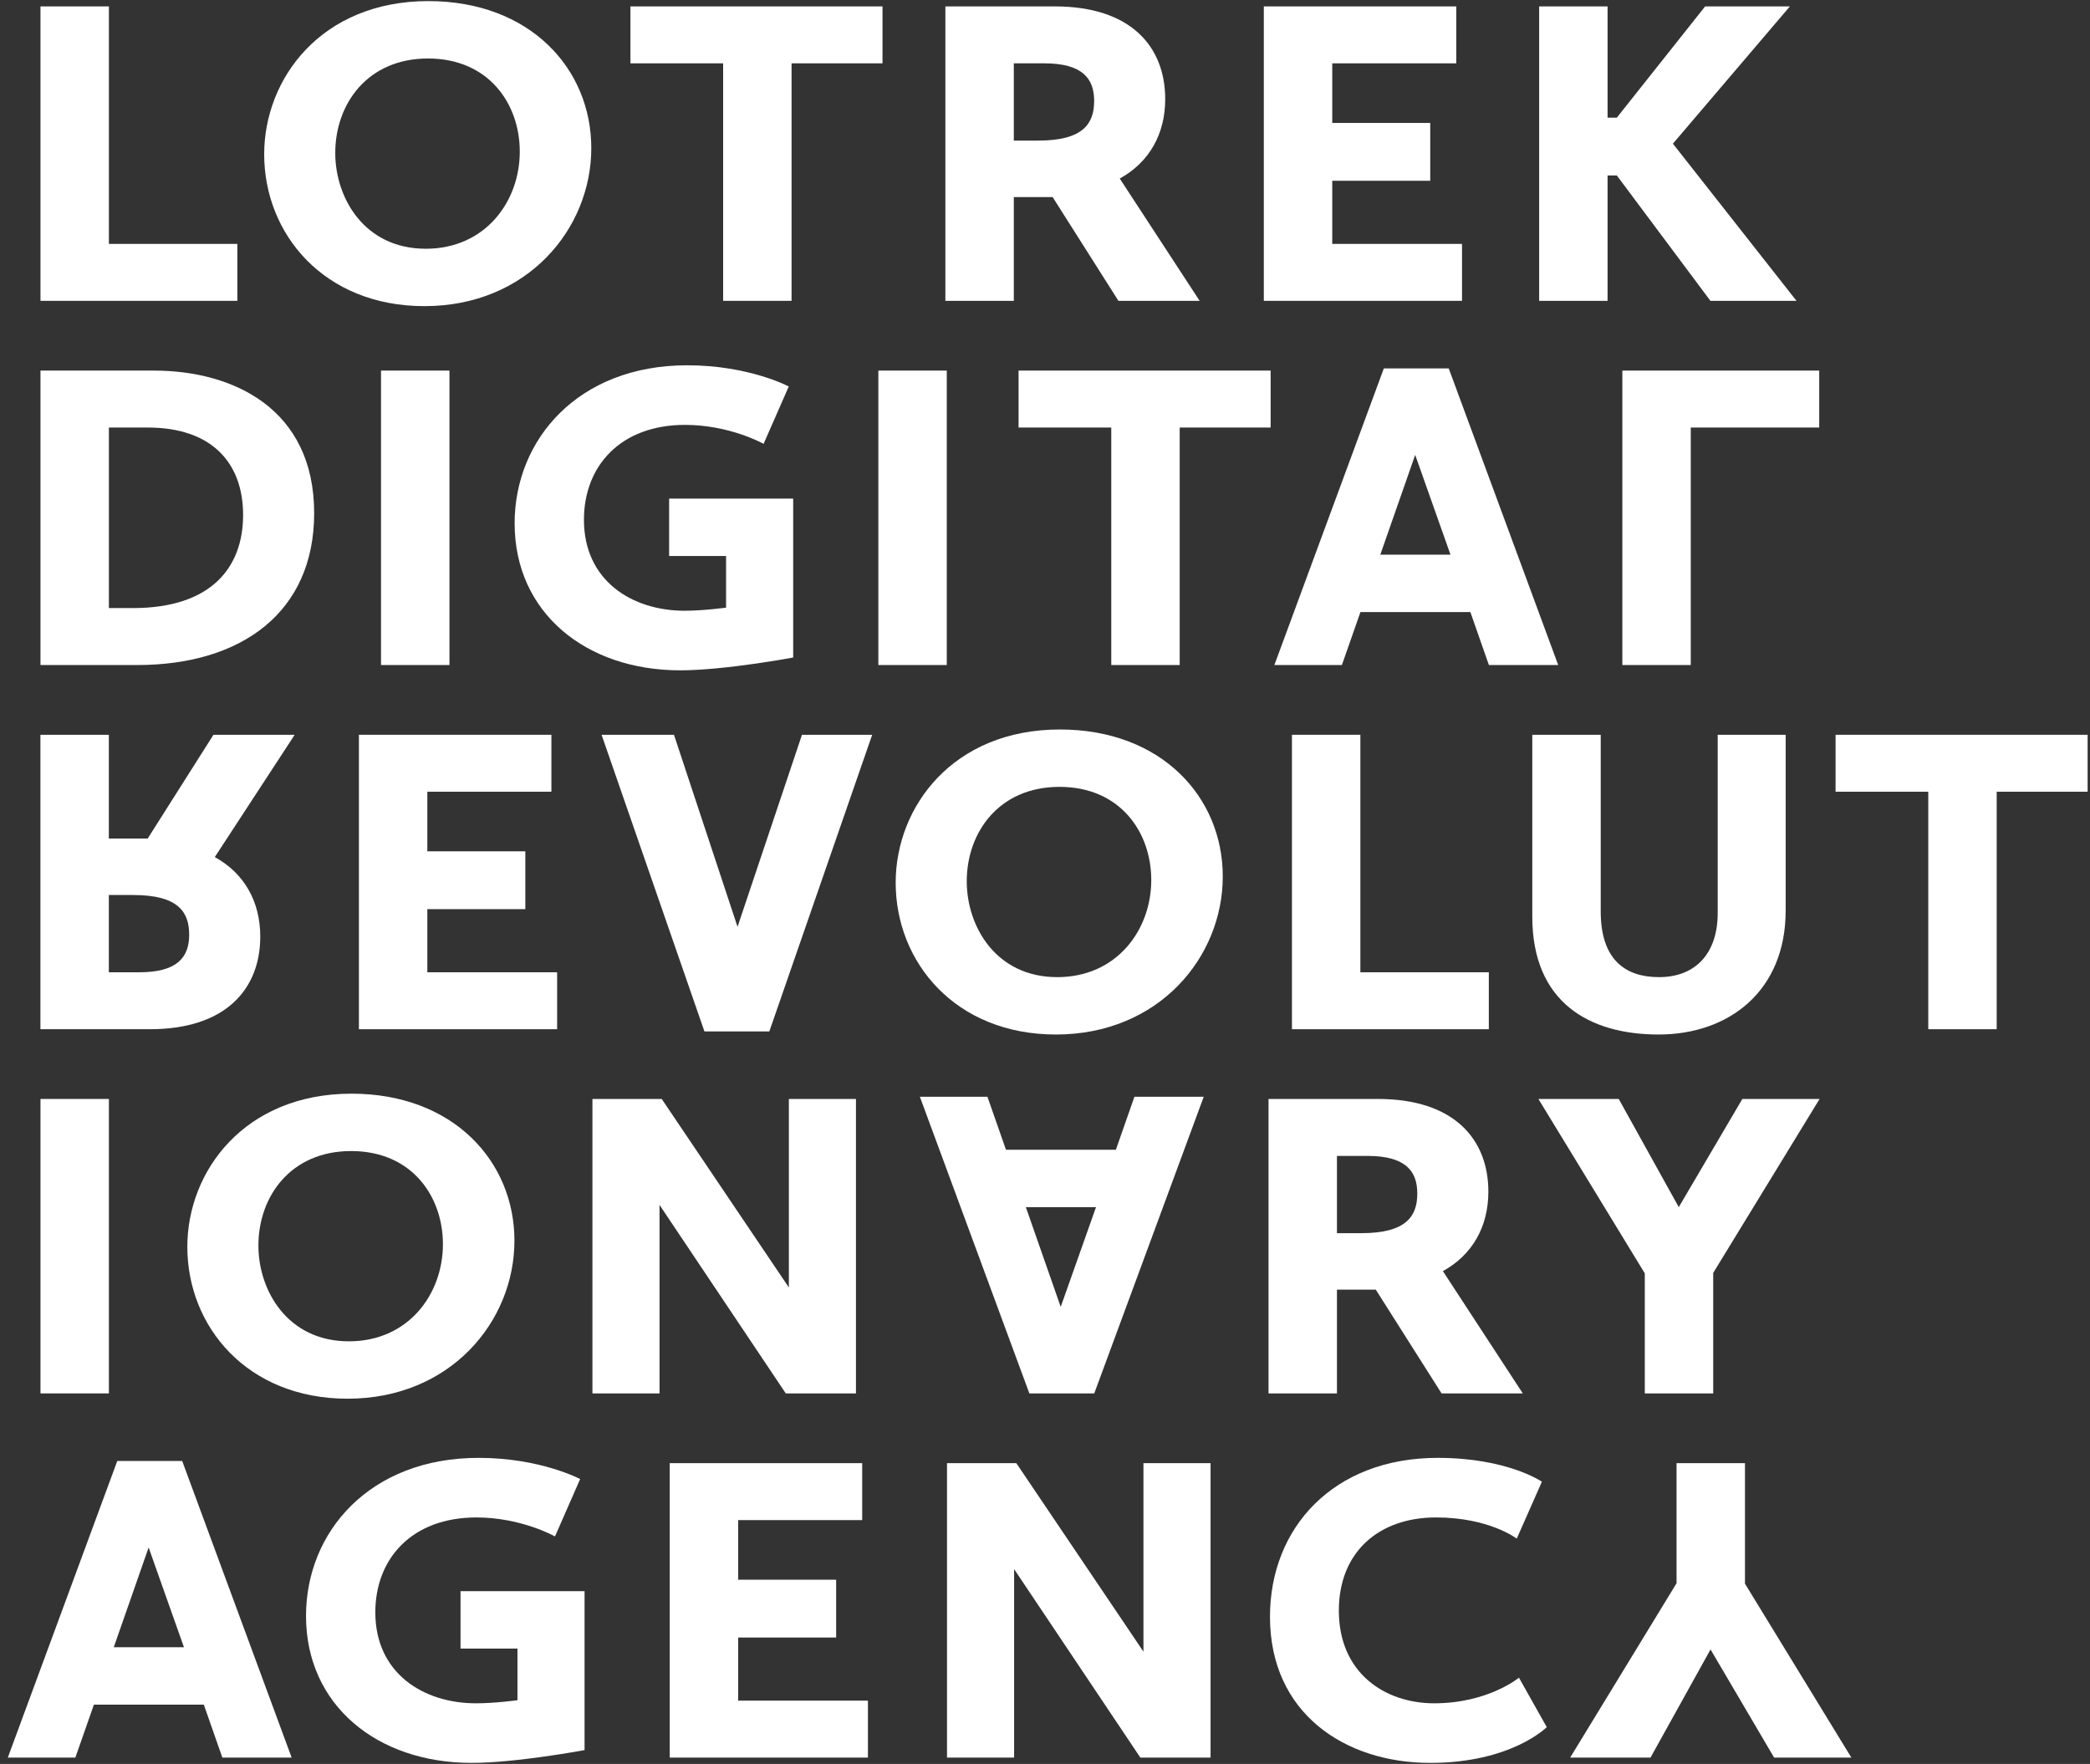 <svg width="141" height="119" viewBox="0 0 141 119" fill="none" xmlns="http://www.w3.org/2000/svg">
<rect x="0" y="0" width="141" height="119" fill="#333333" stroke="none"/>
<path d="M2.731 20.295H16.013V16.454H7.347V0.432H2.731V20.295Z" fill="white"/>
<path d="M17.823 10.408C17.823 15.769 21.843 20.653 28.634 20.653C35.572 20.653 39.891 15.441 39.891 9.991C39.891 4.631 35.751 0.074 28.901 0.074C21.695 0.074 17.823 5.286 17.823 10.408ZM22.618 10.319C22.618 7.013 24.792 3.946 28.872 3.946C32.981 3.946 35.066 7.013 35.066 10.229C35.066 13.595 32.743 16.781 28.723 16.781C24.583 16.781 22.618 13.357 22.618 10.319Z" fill="white"/>
<path d="M48.786 20.295H53.402V4.273H59.537V0.432H42.532V4.273H48.786V20.295Z" fill="white"/>
<path d="M63.779 20.295H68.396V13.297H71.016L75.454 20.295H80.933L75.543 12.046C77.538 10.944 78.61 9.038 78.61 6.686C78.61 3.142 76.287 0.432 71.165 0.432H63.779V20.295ZM68.396 9.485V4.273H70.45C73.012 4.273 73.816 5.286 73.816 6.805C73.816 8.324 73.101 9.485 70.034 9.485H68.396Z" fill="white"/>
<path d="M85.263 20.295H98.634V16.454H89.879V12.195H96.49V8.294H89.879V4.273H98.247V0.432H85.263V20.295Z" fill="white"/>
<path d="M103.837 20.295H108.453V11.838H109.079L115.392 20.295H121.199L112.861 9.693L120.753 0.432H115.035L109.079 7.936H108.453V0.432H103.837V20.295Z" fill="white"/>
<path d="M2.731 44.865H9.253C16.311 44.865 21.195 41.291 21.195 34.62C21.195 27.562 15.716 25.001 10.385 25.001H2.731V44.865ZM7.347 41.023V28.843H9.968C14.346 28.843 16.401 31.285 16.401 34.739C16.401 38.253 14.286 41.023 8.955 41.023H7.347Z" fill="white"/>
<path d="M25.705 44.865H30.322V25.001H25.705V44.865Z" fill="white"/>
<path d="M34.719 35.305C34.719 41.35 39.544 45.222 45.887 45.222C48.895 45.222 53.511 44.358 53.511 44.358V33.637H45.142V37.509H48.984V40.993C48.984 40.993 47.465 41.202 46.185 41.202C42.641 41.202 39.395 39.176 39.395 35.067C39.395 31.433 41.866 28.664 46.214 28.664C49.252 28.664 51.515 29.944 51.515 29.944L53.213 26.073C53.213 26.073 50.533 24.643 46.363 24.643C39.008 24.643 34.719 29.647 34.719 35.305Z" fill="white"/>
<path d="M59.257 44.865H63.873V25.001H59.257V44.865Z" fill="white"/>
<path d="M74.971 44.865H79.587V28.843H85.722V25.001H68.717V28.843H74.971V44.865Z" fill="white"/>
<path d="M85.974 44.865H90.53L91.781 41.291H99.197L100.447 44.865H105.123L97.737 24.852H93.36L85.974 44.865ZM95.474 30.689L97.856 37.419H93.121L95.474 30.689Z" fill="white"/>
<path d="M24.214 69.434H37.586V65.592H28.83V61.333H35.441V57.432H28.83V53.412H37.199V49.57H24.214V69.434Z" fill="white"/>
<path d="M47.524 69.583H51.902L58.841 49.57H54.105L49.757 62.525L45.469 49.57H40.585L47.524 69.583Z" fill="white"/>
<path d="M60.426 59.547C60.426 64.907 64.446 69.791 71.236 69.791C78.175 69.791 82.493 64.579 82.493 59.13C82.493 53.769 78.354 49.213 71.504 49.213C64.297 49.213 60.426 54.424 60.426 59.547ZM65.221 59.457C65.221 56.152 67.395 53.084 71.475 53.084C75.584 53.084 77.669 56.152 77.669 59.368C77.669 62.733 75.346 65.92 71.326 65.92C67.186 65.92 65.221 62.495 65.221 59.457Z" fill="white"/>
<path d="M87.16 69.434H100.442V65.592H91.776V49.57H87.16V69.434Z" fill="white"/>
<path d="M103.375 61.84C103.375 67.617 107.217 69.791 111.892 69.791C116.628 69.791 120.469 66.873 120.469 61.423V49.57H115.883V61.601C115.883 64.311 114.394 65.92 111.922 65.92C109.659 65.92 107.991 64.758 107.991 61.482V49.57H103.375V61.84Z" fill="white"/>
<path d="M130.089 69.434H134.705V53.412H140.84V49.57H123.835V53.412H130.089V69.434Z" fill="white"/>
<path d="M2.731 94.003H7.347V74.139H2.731V94.003Z" fill="white"/>
<path d="M12.638 84.116C12.638 89.476 16.659 94.36 23.449 94.36C30.387 94.36 34.706 89.149 34.706 83.699C34.706 78.338 30.566 73.782 23.717 73.782C16.51 73.782 12.638 78.993 12.638 84.116ZM17.433 84.026C17.433 80.721 19.607 77.653 23.687 77.653C27.797 77.653 29.881 80.721 29.881 83.937C29.881 87.302 27.558 90.489 23.538 90.489C19.398 90.489 17.433 87.064 17.433 84.026Z" fill="white"/>
<path d="M39.968 94.003H44.494V81.287L53.012 94.003H57.747V74.139H53.22V86.856L44.643 74.139H39.968V94.003Z" fill="white"/>
<path d="M85.58 94.003H90.196V87.004H92.817L97.254 94.003H102.734L97.344 85.754C99.339 84.652 100.411 82.746 100.411 80.393C100.411 76.849 98.088 74.139 92.966 74.139H85.58V94.003ZM90.196 83.193V77.981H92.251C94.812 77.981 95.616 78.993 95.616 80.512C95.616 82.031 94.901 83.193 91.834 83.193H90.196Z" fill="white"/>
<path d="M110.964 94.003H115.58V85.873L122.757 74.139H117.546L113.257 81.436L109.207 74.139H103.787L110.964 85.903V94.003Z" fill="white"/>
<path d="M0.527 118.572H5.084L6.335 114.999H13.75L15.001 118.572H19.676L12.291 98.559H7.913L0.527 118.572ZM10.027 104.397L12.41 111.127H7.675L10.027 104.397Z" fill="white"/>
<path d="M20.645 109.013C20.645 115.058 25.47 118.93 31.813 118.93C34.821 118.93 39.437 118.066 39.437 118.066V107.345H31.069V111.216H34.91V114.701C34.91 114.701 33.391 114.909 32.111 114.909C28.567 114.909 25.321 112.884 25.321 108.774C25.321 105.141 27.793 102.371 32.141 102.371C35.178 102.371 37.442 103.652 37.442 103.652L39.139 99.781C39.139 99.781 36.459 98.351 32.289 98.351C24.934 98.351 20.645 103.354 20.645 109.013Z" fill="white"/>
<path d="M45.183 118.572H58.554V114.73H49.799V110.472H56.41V106.571H49.799V102.55H58.167V98.708H45.183V118.572Z" fill="white"/>
<path d="M63.889 118.572H68.416V105.856L76.933 118.572H81.669V98.708H77.142V111.425L68.565 98.708H63.889V118.572Z" fill="white"/>
<path d="M85.678 109.072C85.678 115.564 90.711 118.93 96.489 118.93C101.968 118.93 104.351 116.517 104.351 116.517L102.475 113.182C102.475 113.182 100.39 114.909 96.757 114.909C93.451 114.909 90.324 112.884 90.324 108.655C90.324 104.724 93.004 102.371 96.876 102.371C100.479 102.371 102.326 103.801 102.326 103.801L104.023 99.959C104.023 99.959 101.7 98.351 96.995 98.351C89.967 98.351 85.678 103.056 85.678 109.072Z" fill="white"/>
<path d="M2.727 49.57H7.343V56.569H9.964L14.401 49.57H19.881L14.491 57.819C16.486 58.921 17.558 60.827 17.558 63.18C17.558 66.724 15.235 69.434 10.113 69.434H2.727V49.57ZM7.343 60.38V65.592H9.398C11.959 65.592 12.763 64.579 12.763 63.061C12.763 61.542 12.049 60.38 8.981 60.38H7.343Z" fill="white"/>
<path d="M62.059 73.99H66.616L67.867 77.564H75.282L76.533 73.99H81.209L73.823 94.003H69.445L62.059 73.99ZM71.56 88.166L73.942 81.436H69.207L71.56 88.166Z" fill="white"/>
<path d="M109.45 25.001H122.732V28.843H114.066V44.865H109.45V25.001Z" fill="white"/>
<path d="M113.107 98.708H117.723V106.839L124.9 118.572H119.689L115.4 111.276L111.35 118.572H105.93L113.107 106.809V98.708Z" fill="white"/>
</svg>
